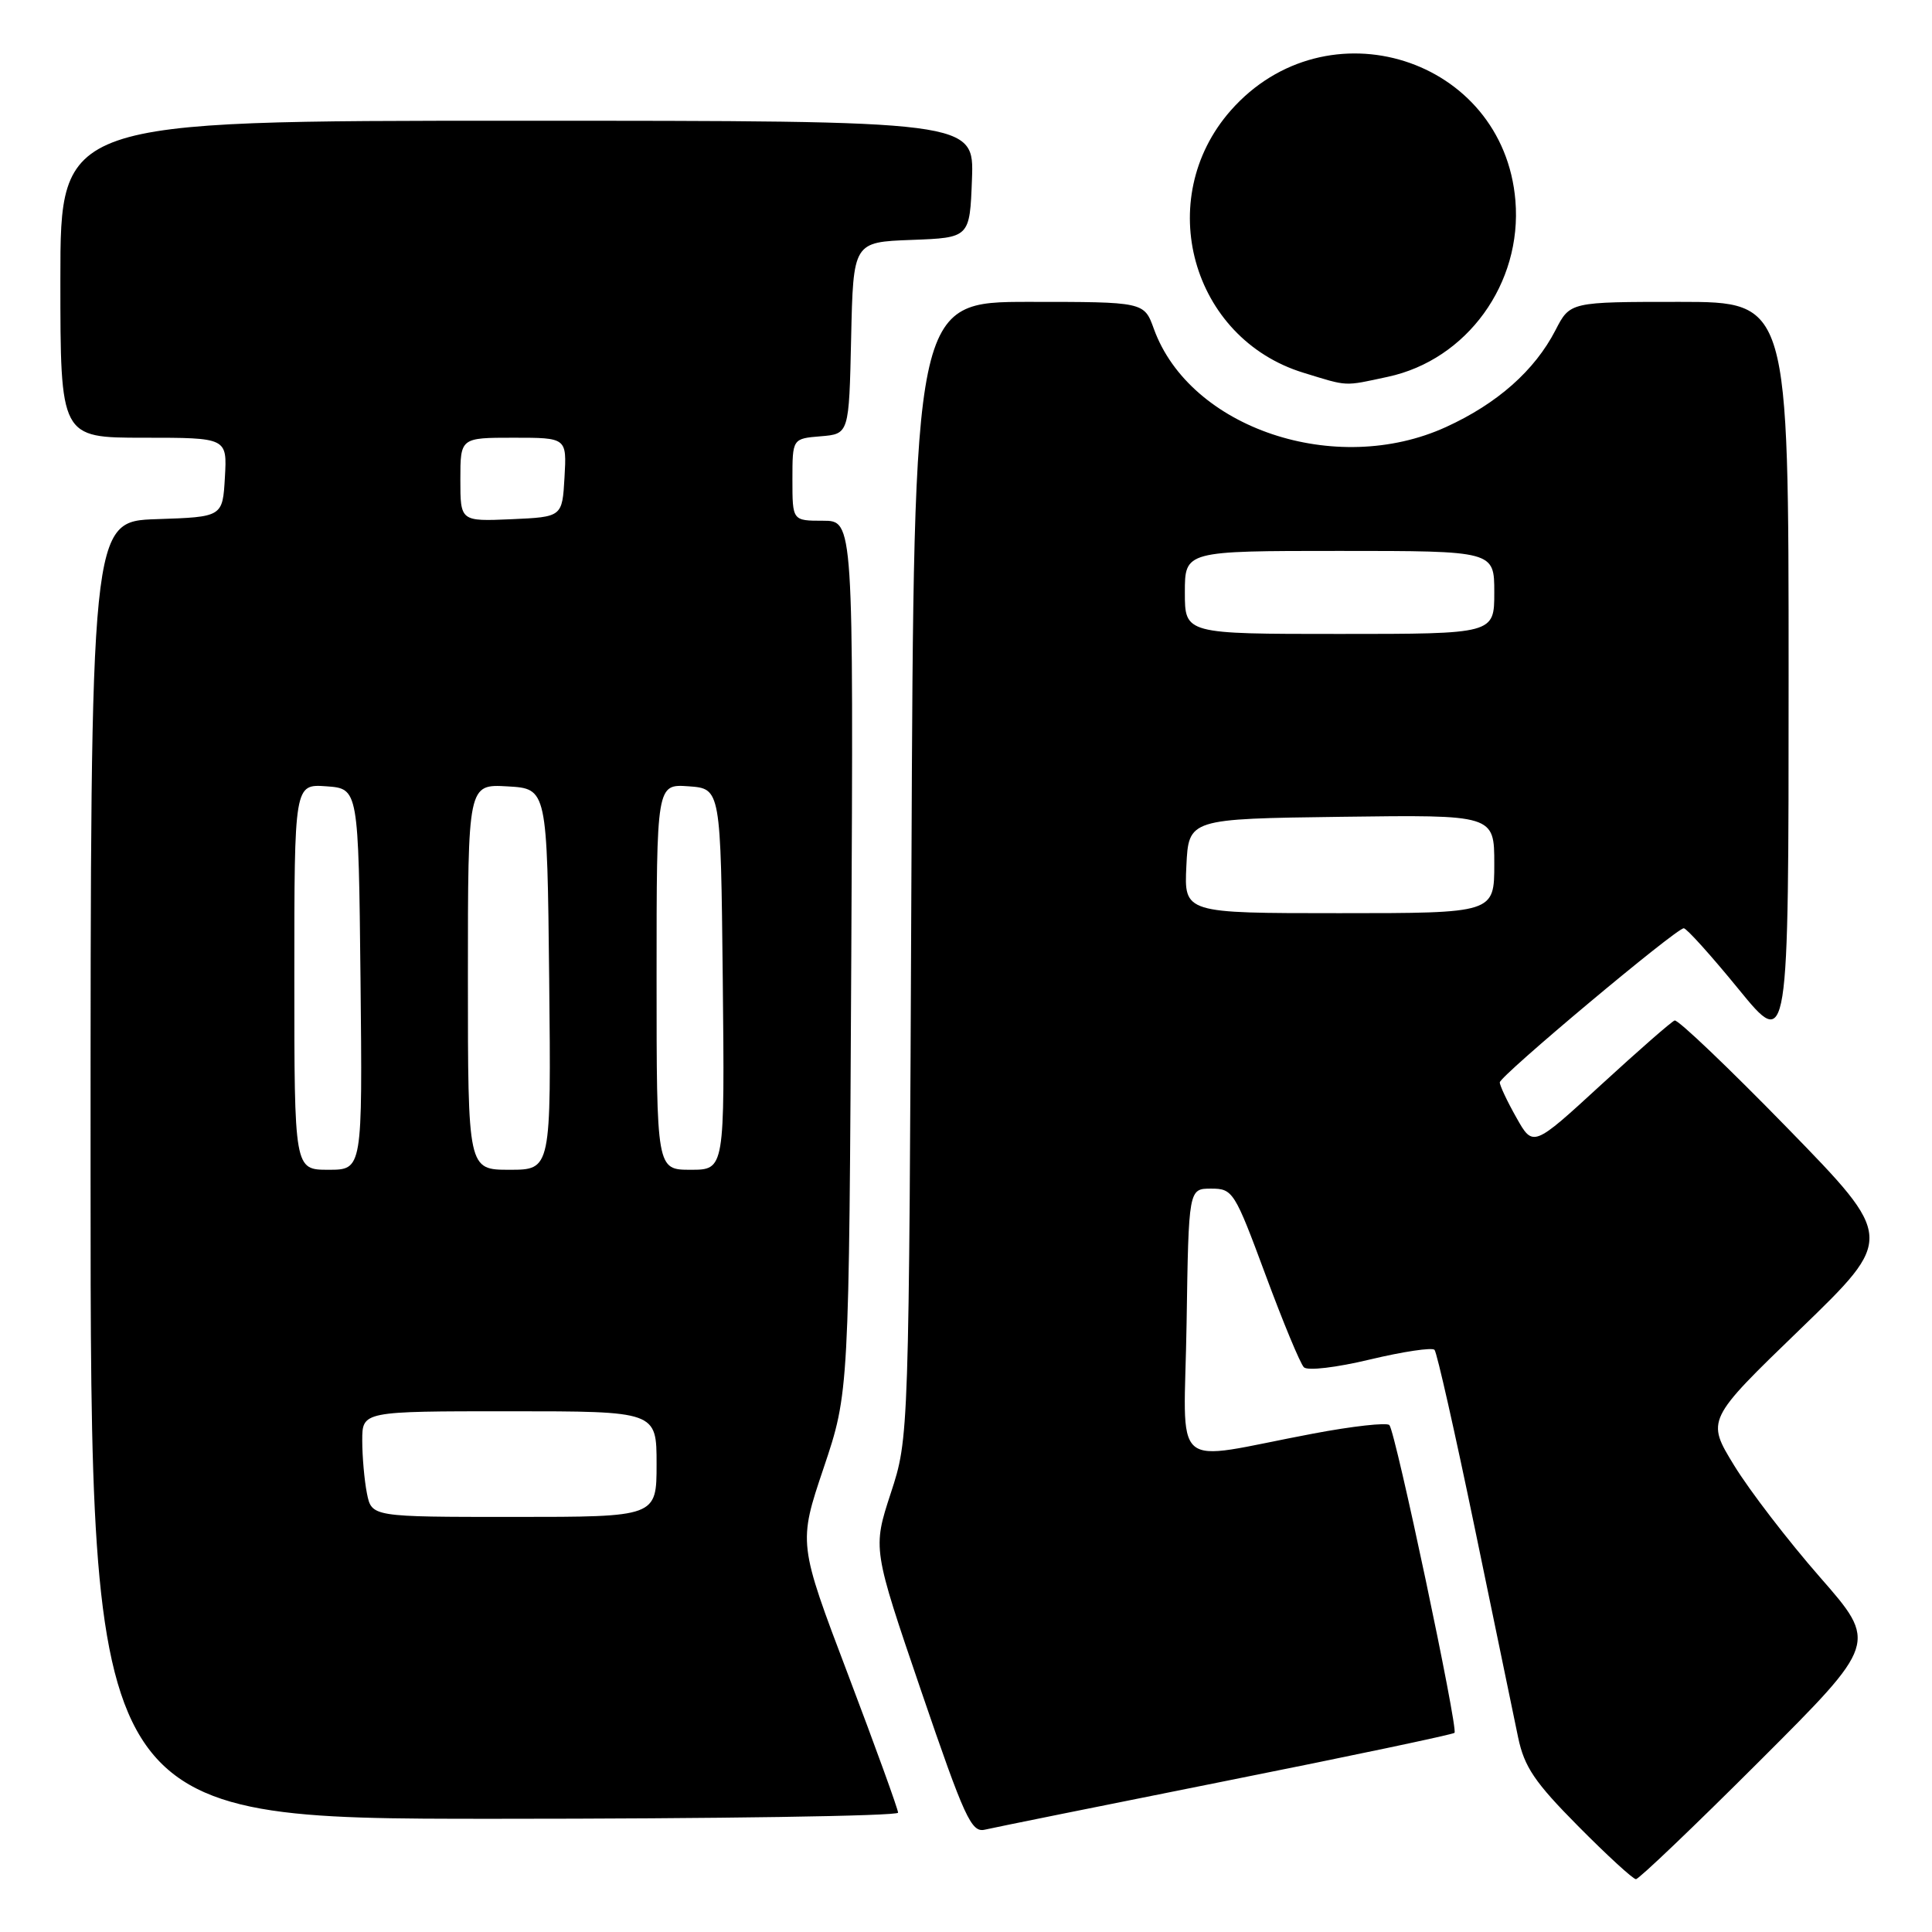 <?xml version="1.0" encoding="UTF-8" standalone="no"?>
<!DOCTYPE svg PUBLIC "-//W3C//DTD SVG 1.1//EN" "http://www.w3.org/Graphics/SVG/1.1/DTD/svg11.dtd" >
<svg xmlns="http://www.w3.org/2000/svg" xmlns:xlink="http://www.w3.org/1999/xlink" version="1.1" viewBox="0 0 256 256">
 <g >
 <path fill="currentColor"
d=" M 233.14 233.36 C 248.80 217.72 248.80 217.72 241.15 208.98 C 236.94 204.17 231.83 197.52 229.79 194.19 C 226.09 188.15 226.09 188.15 238.56 176.10 C 251.03 164.04 251.03 164.04 236.86 149.49 C 229.06 141.49 222.33 135.07 221.90 135.22 C 221.47 135.37 217.08 139.22 212.13 143.76 C 203.14 152.02 203.14 152.02 200.93 148.09 C 199.71 145.93 198.72 143.83 198.73 143.42 C 198.74 142.57 222.10 123.00 223.11 123.00 C 223.48 123.00 226.76 126.64 230.39 131.09 C 237.00 139.18 237.00 139.18 237.00 89.59 C 237.00 40.00 237.00 40.00 222.52 40.00 C 208.04 40.00 208.04 40.00 206.11 43.75 C 203.35 49.10 198.40 53.48 191.61 56.58 C 177.00 63.26 157.66 56.76 152.89 43.57 C 151.60 40.00 151.60 40.00 136.35 40.00 C 121.09 40.00 121.09 40.00 120.77 115.25 C 120.44 190.50 120.44 190.50 118.03 197.86 C 115.63 205.21 115.63 205.21 122.06 224.06 C 127.82 240.92 128.71 242.86 130.50 242.44 C 131.60 242.18 145.96 239.28 162.41 235.99 C 178.86 232.71 192.50 229.83 192.73 229.61 C 193.24 229.09 184.92 189.74 184.10 188.83 C 183.77 188.47 179.22 188.97 174.00 189.96 C 154.64 193.60 156.92 195.59 157.23 175.30 C 157.50 157.50 157.50 157.50 160.48 157.50 C 163.36 157.50 163.59 157.87 167.68 168.90 C 170.00 175.17 172.29 180.69 172.77 181.17 C 173.26 181.66 177.07 181.21 181.57 180.13 C 185.93 179.09 189.76 178.52 190.08 178.86 C 190.40 179.21 192.80 189.85 195.42 202.50 C 198.03 215.15 200.62 227.63 201.16 230.22 C 201.98 234.13 203.36 236.17 209.11 241.97 C 212.94 245.84 216.39 249.00 216.77 249.00 C 217.16 249.00 224.53 241.96 233.14 233.36 Z  M 119.00 240.19 C 119.00 239.74 116.02 231.52 112.39 221.94 C 105.77 204.50 105.77 204.50 109.14 194.50 C 112.50 184.50 112.50 184.50 112.80 126.75 C 113.09 69.00 113.09 69.00 109.05 69.00 C 105.00 69.00 105.00 69.00 105.00 63.56 C 105.00 58.12 105.00 58.12 108.75 57.81 C 112.50 57.50 112.50 57.50 112.78 44.79 C 113.06 32.08 113.06 32.08 120.78 31.79 C 128.50 31.50 128.50 31.50 128.79 23.75 C 129.08 16.00 129.08 16.00 68.54 16.00 C 8.00 16.00 8.00 16.00 8.00 37.00 C 8.00 58.00 8.00 58.00 19.05 58.00 C 30.10 58.00 30.10 58.00 29.80 63.25 C 29.50 68.50 29.50 68.50 20.75 68.79 C 12.00 69.08 12.00 69.08 12.00 155.04 C 12.00 241.00 12.00 241.00 65.50 241.00 C 94.92 241.00 119.00 240.63 119.00 240.19 Z  M 183.89 49.93 C 194.38 47.68 201.71 37.56 200.80 26.59 C 199.23 7.64 175.77 0.23 163.07 14.65 C 152.76 26.38 157.87 44.83 172.71 49.39 C 178.71 51.23 177.98 51.20 183.89 49.93 Z  M 157.20 114.75 C 157.50 108.50 157.50 108.50 177.75 108.23 C 198.00 107.96 198.00 107.96 198.00 114.48 C 198.00 121.00 198.00 121.00 177.45 121.00 C 156.90 121.00 156.90 121.00 157.20 114.75 Z  M 157.00 78.50 C 157.00 73.00 157.00 73.00 177.50 73.00 C 198.00 73.00 198.00 73.00 198.00 78.50 C 198.00 84.00 198.00 84.00 177.50 84.00 C 157.00 84.00 157.00 84.00 157.00 78.50 Z  M 48.62 197.88 C 48.28 196.16 48.00 193.01 48.00 190.88 C 48.00 187.00 48.00 187.00 67.50 187.00 C 87.00 187.00 87.00 187.00 87.00 194.00 C 87.00 201.00 87.00 201.00 68.12 201.00 C 49.25 201.00 49.25 201.00 48.62 197.88 Z  M 39.00 129.44 C 39.00 103.89 39.00 103.89 43.25 104.19 C 47.50 104.50 47.50 104.50 47.77 129.75 C 48.03 155.00 48.03 155.00 43.52 155.00 C 39.00 155.00 39.00 155.00 39.00 129.44 Z  M 62.00 129.45 C 62.00 103.90 62.00 103.90 67.25 104.20 C 72.50 104.50 72.50 104.50 72.77 129.75 C 73.03 155.00 73.03 155.00 67.52 155.00 C 62.00 155.00 62.00 155.00 62.00 129.45 Z  M 87.00 129.44 C 87.00 103.89 87.00 103.89 91.25 104.19 C 95.50 104.50 95.50 104.50 95.77 129.75 C 96.03 155.00 96.03 155.00 91.52 155.00 C 87.00 155.00 87.00 155.00 87.00 129.44 Z  M 61.00 63.55 C 61.00 58.00 61.00 58.00 68.05 58.00 C 75.10 58.00 75.10 58.00 74.80 63.25 C 74.50 68.50 74.50 68.50 67.75 68.80 C 61.00 69.09 61.00 69.09 61.00 63.55 Z "/>
</g>
</svg>
